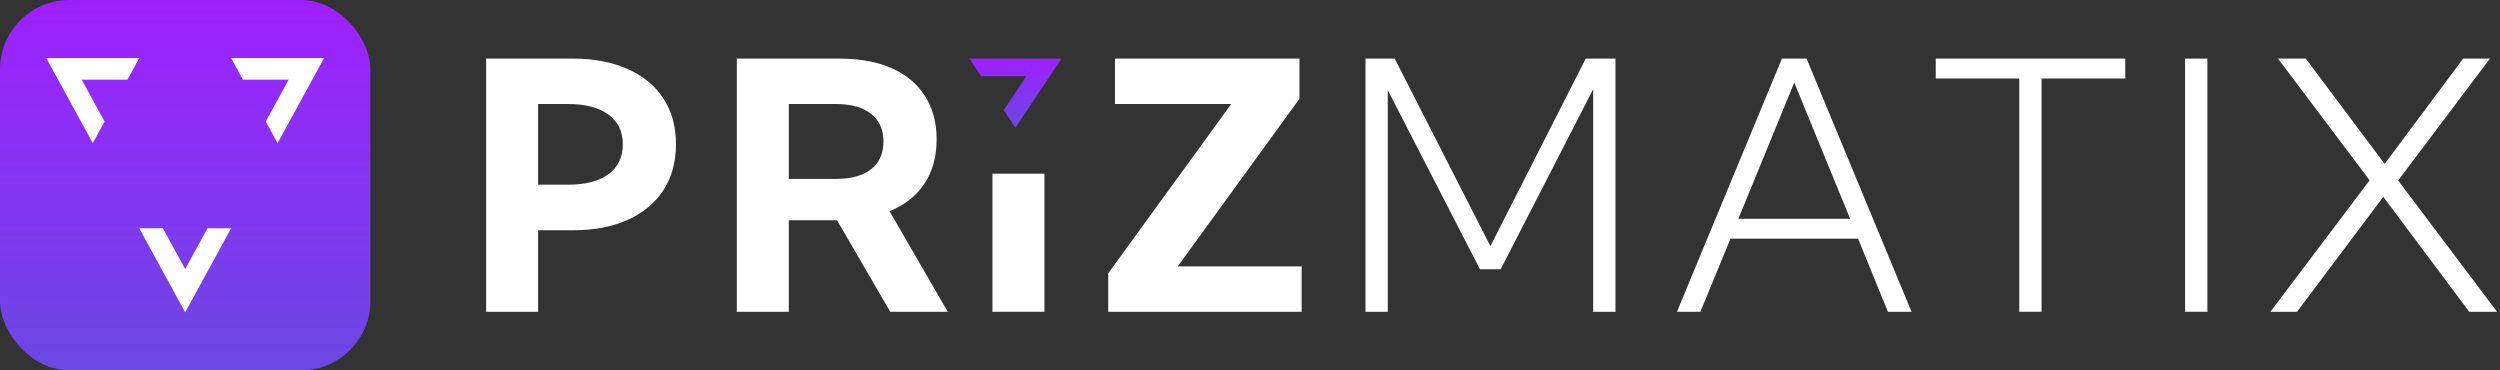 <svg width="216" height="32" viewBox="0 0 216 32" fill="none" xmlns="http://www.w3.org/2000/svg">
<rect x="0" y="0" width="216" height="32" fill="#333333" stroke="none"/>
<rect width="32" height="32" rx="6" fill="url(#paint0_linear_2272_21569)"/>
<g clip-path="url(#clip0_2272_21569)">
<path d="M11.012 6.884H7.06L9.035 10.5L8.016 12.368L4 5.016H12.031L11.012 6.884Z" fill="white"/>
<path d="M14.072 19.72L16 23.249L17.927 19.72H19.969L16 26.984L12.032 19.72H14.072Z" fill="white"/>
<path d="M22.963 10.5L24.939 6.884H20.988L19.968 5.016H28L23.984 12.368L22.963 10.5Z" fill="white"/>
</g>
<path d="M215.745 26.937H213.339L205.917 17.006L198.465 26.937H196.161L204.735 15.577L196.817 5.063H199.223L206.033 14.163L212.814 5.063H215.133L207.2 15.592L215.745 26.937Z" fill="white"/>
<path d="M188.792 26.937V5.063H190.717V26.937H188.792Z" fill="white"/>
<path d="M176.392 26.937H174.467V6.784H167.249V5.063H183.624V6.784H176.392V26.937Z" fill="white"/>
<path d="M146.916 26.937H144.889L153.959 5.063H156.088L165.158 26.937H163.117L160.536 20.623H149.512L146.916 26.937ZM150.197 18.902H159.85L155.024 7.134L150.197 18.902Z" fill="white"/>
<path d="M139.576 26.937H137.651V7.703L129.66 23.262H127.866L119.904 7.79V26.937H117.979V5.063H120.502L128.77 21.264L137.009 5.063H139.576V26.937Z" fill="white"/>
<path d="M112.462 26.937H95.751V23.612L106.381 8.986H96.334V5.063H112.273V8.534L101.759 23.014H112.462V26.937Z" fill="white"/>
<path d="M85.747 26.937V15.006H90.24V26.937H85.747Z" fill="white"/>
<path d="M86.725 9.513L88.681 6.579H84.768L83.758 5.063H91.712L87.735 11.029L86.725 9.513Z" fill="url(#paint1_linear_2272_21569)"/>
<path d="M81.887 26.937H76.915L72.322 19.033H68.151V26.937H63.66V5.063H72.526C74.285 5.063 75.792 5.341 77.046 5.895C78.3 6.449 79.258 7.251 79.919 8.301C80.59 9.341 80.925 10.59 80.925 12.048C80.925 13.546 80.57 14.824 79.861 15.883C79.16 16.933 78.159 17.721 76.856 18.246L81.887 26.937ZM68.151 15.461H72.19C73.522 15.461 74.543 15.184 75.252 14.629C75.972 14.066 76.332 13.264 76.332 12.223C76.332 11.183 75.972 10.386 75.252 9.832C74.543 9.268 73.522 8.986 72.19 8.986H68.151V15.461Z" fill="white"/>
<path d="M42 26.937V5.063H49.481C51.318 5.063 52.903 5.365 54.234 5.968C55.576 6.561 56.606 7.411 57.326 8.519C58.045 9.618 58.405 10.93 58.405 12.457C58.405 13.983 58.045 15.305 57.326 16.423C56.606 17.531 55.581 18.387 54.249 18.989C52.927 19.592 51.352 19.894 49.524 19.894H46.491V26.937H42ZM46.491 15.956H49.058C50.584 15.956 51.755 15.655 52.572 15.052C53.398 14.44 53.812 13.575 53.812 12.457C53.812 11.358 53.398 10.508 52.572 9.905C51.755 9.292 50.584 8.986 49.058 8.986H46.491V15.956Z" fill="white"/>
<defs>
<linearGradient id="paint0_linear_2272_21569" x1="16" y1="0" x2="16" y2="32" gradientUnits="userSpaceOnUse">
<stop stop-color="#9F20FF"/>
<stop offset="1" stop-color="#6B48E3"/>
</linearGradient>
<linearGradient id="paint1_linear_2272_21569" x1="87.735" y1="5.063" x2="87.735" y2="11.029" gradientUnits="userSpaceOnUse">
<stop stop-color="#9F20FF"/>
<stop offset="1" stop-color="#6B48E3"/>
</linearGradient>
<clipPath id="clip0_2272_21569">
<rect width="24" height="21.968" fill="white" transform="translate(4 5.016)"/>
</clipPath>
</defs>
</svg>
